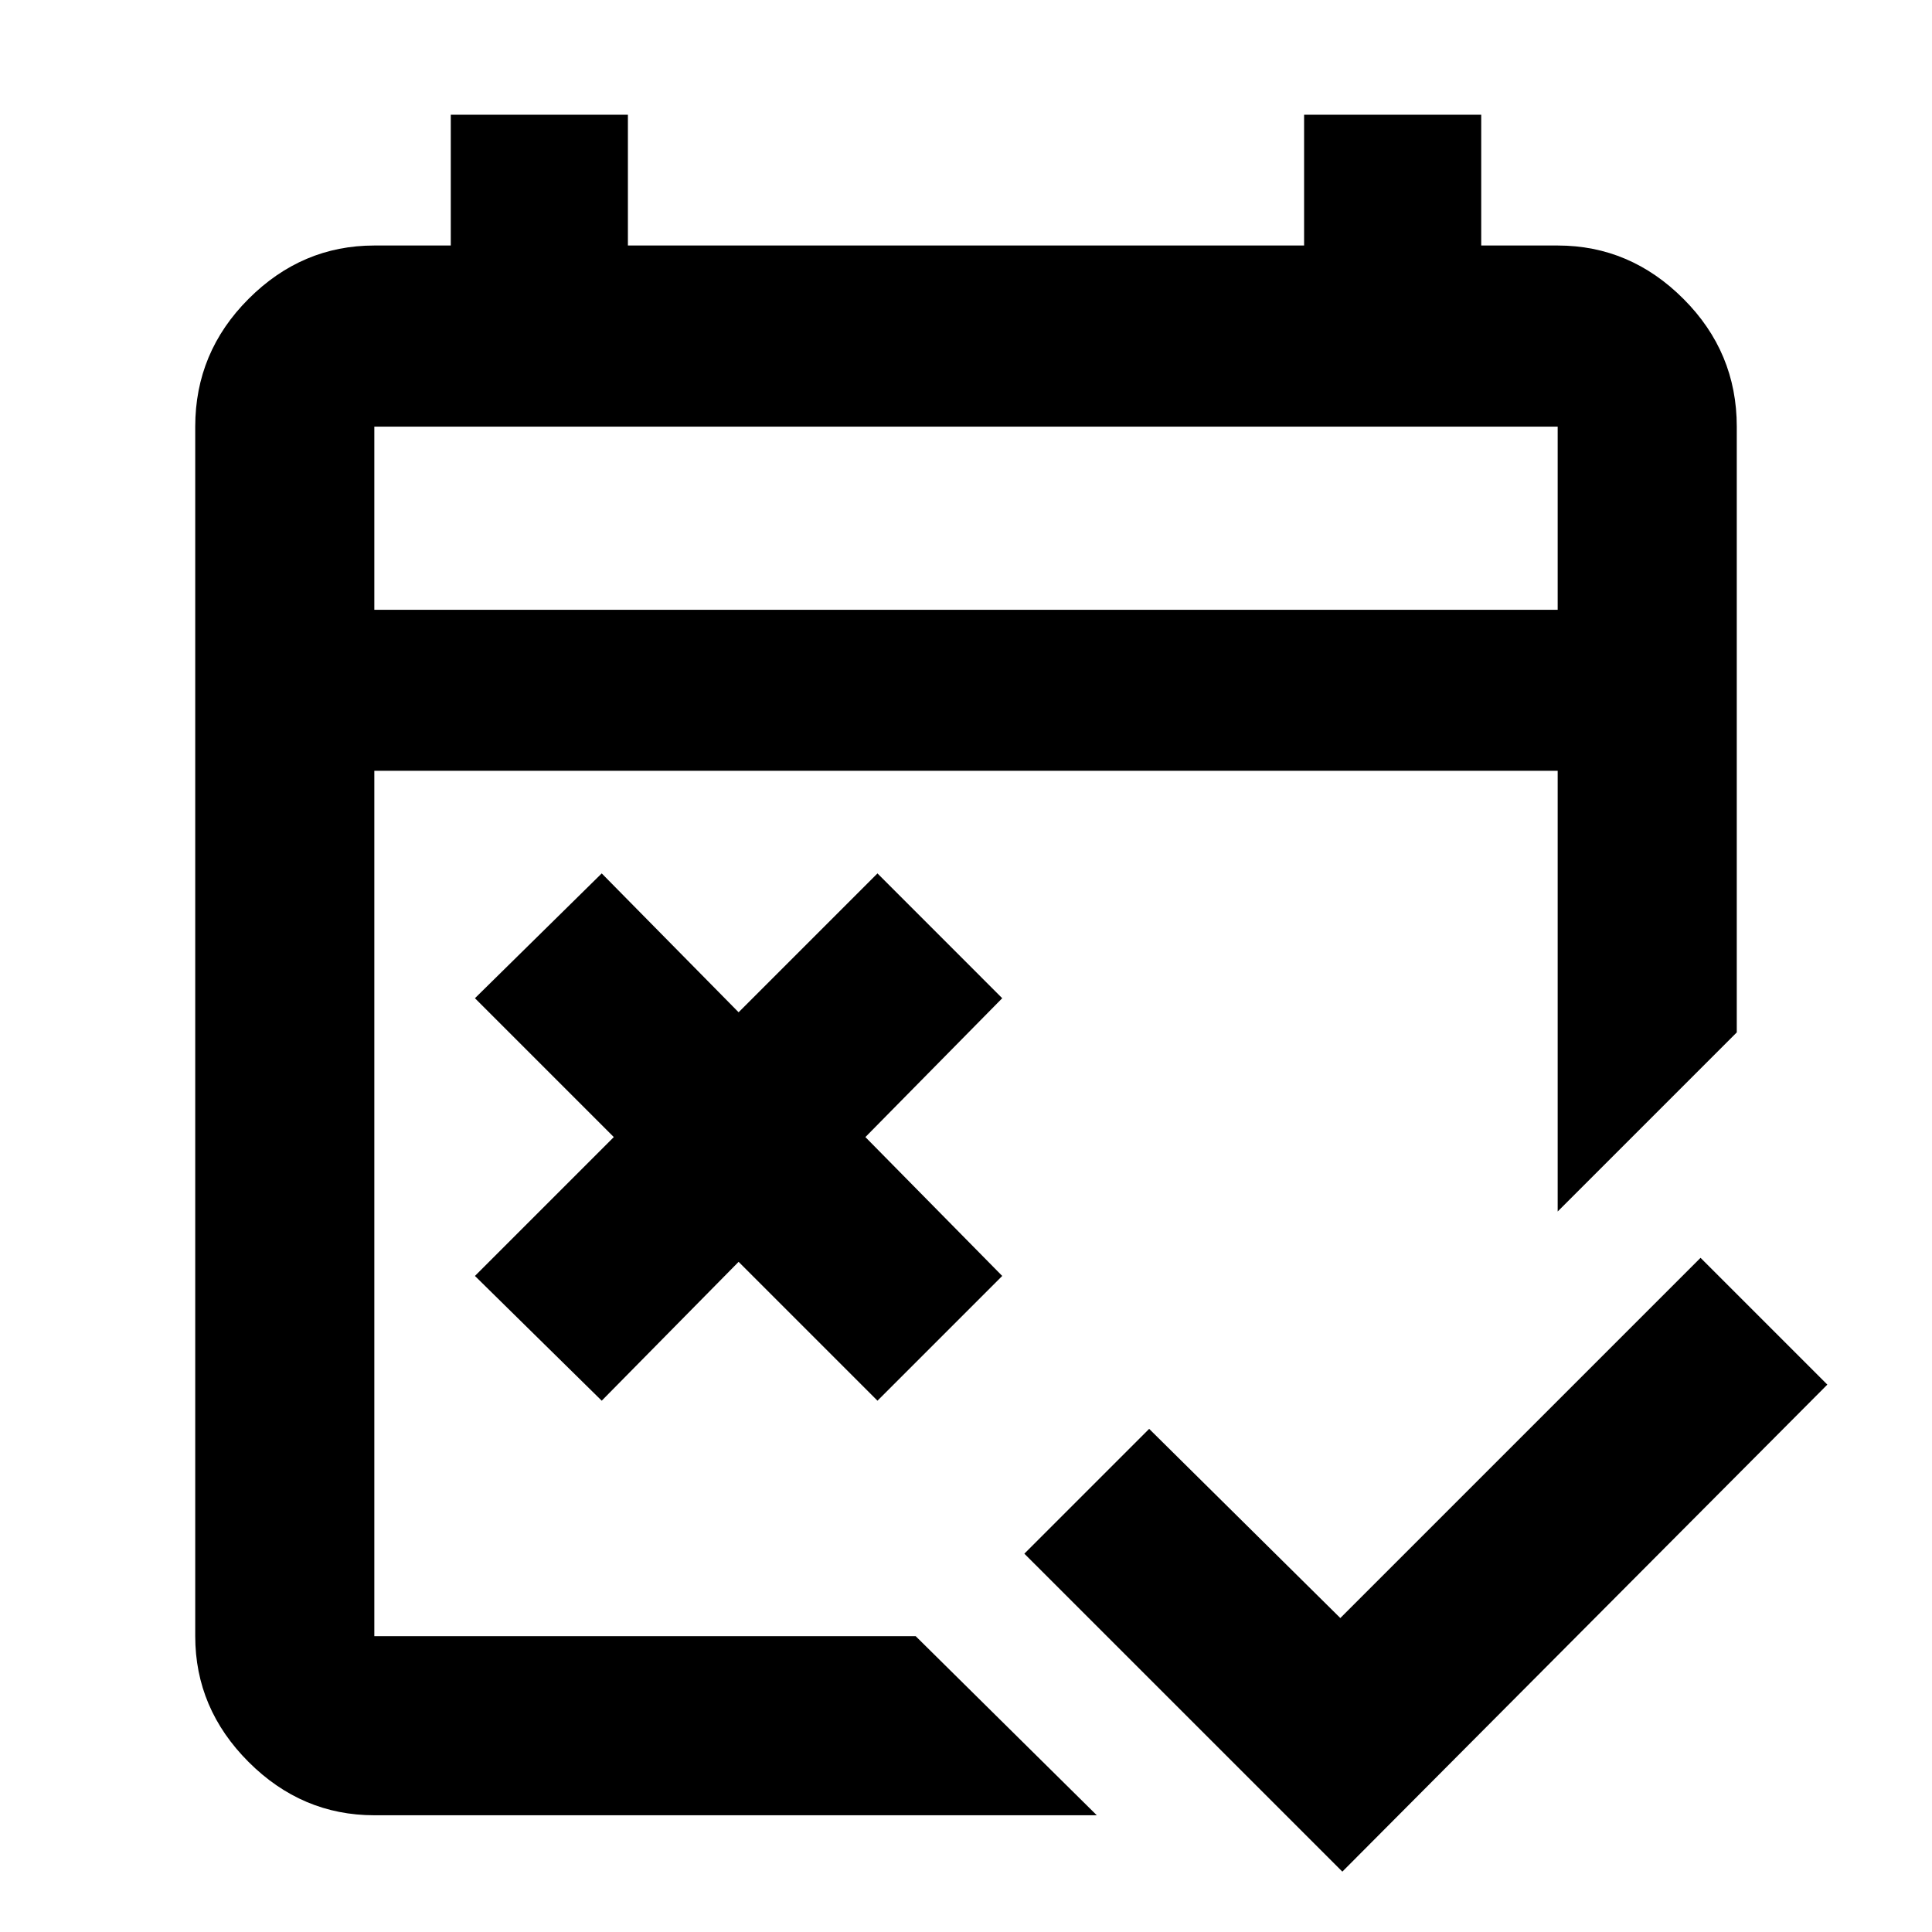 <svg xmlns="http://www.w3.org/2000/svg" height="40" width="40"><path d="m27.792 38.75-6.584-6.583 2.584-2.584L27.75 33.5l7.458-7.458 2.625 2.625ZM12.458 29l-2.625-2.583 2.875-2.875-2.875-2.875 2.625-2.584 2.834 2.875 2.875-2.875 2.583 2.584-2.833 2.875 2.833 2.875L18.167 29l-2.875-2.875ZM7.75 37.583q-1.5 0-2.604-1.104t-1.104-2.604V8.833q0-1.541 1.104-2.645Q6.25 5.083 7.75 5.083h1.583V2.375H13v2.708h14V2.375h3.667v2.708h1.583q1.5 0 2.604 1.105 1.104 1.104 1.104 2.645v12.542l-3.708 3.708v-9.125H7.75v17.917h11.208l3.75 3.708Zm0-24.958h24.5V8.833H7.75Zm0 0V8.833v3.792Z"/></svg>